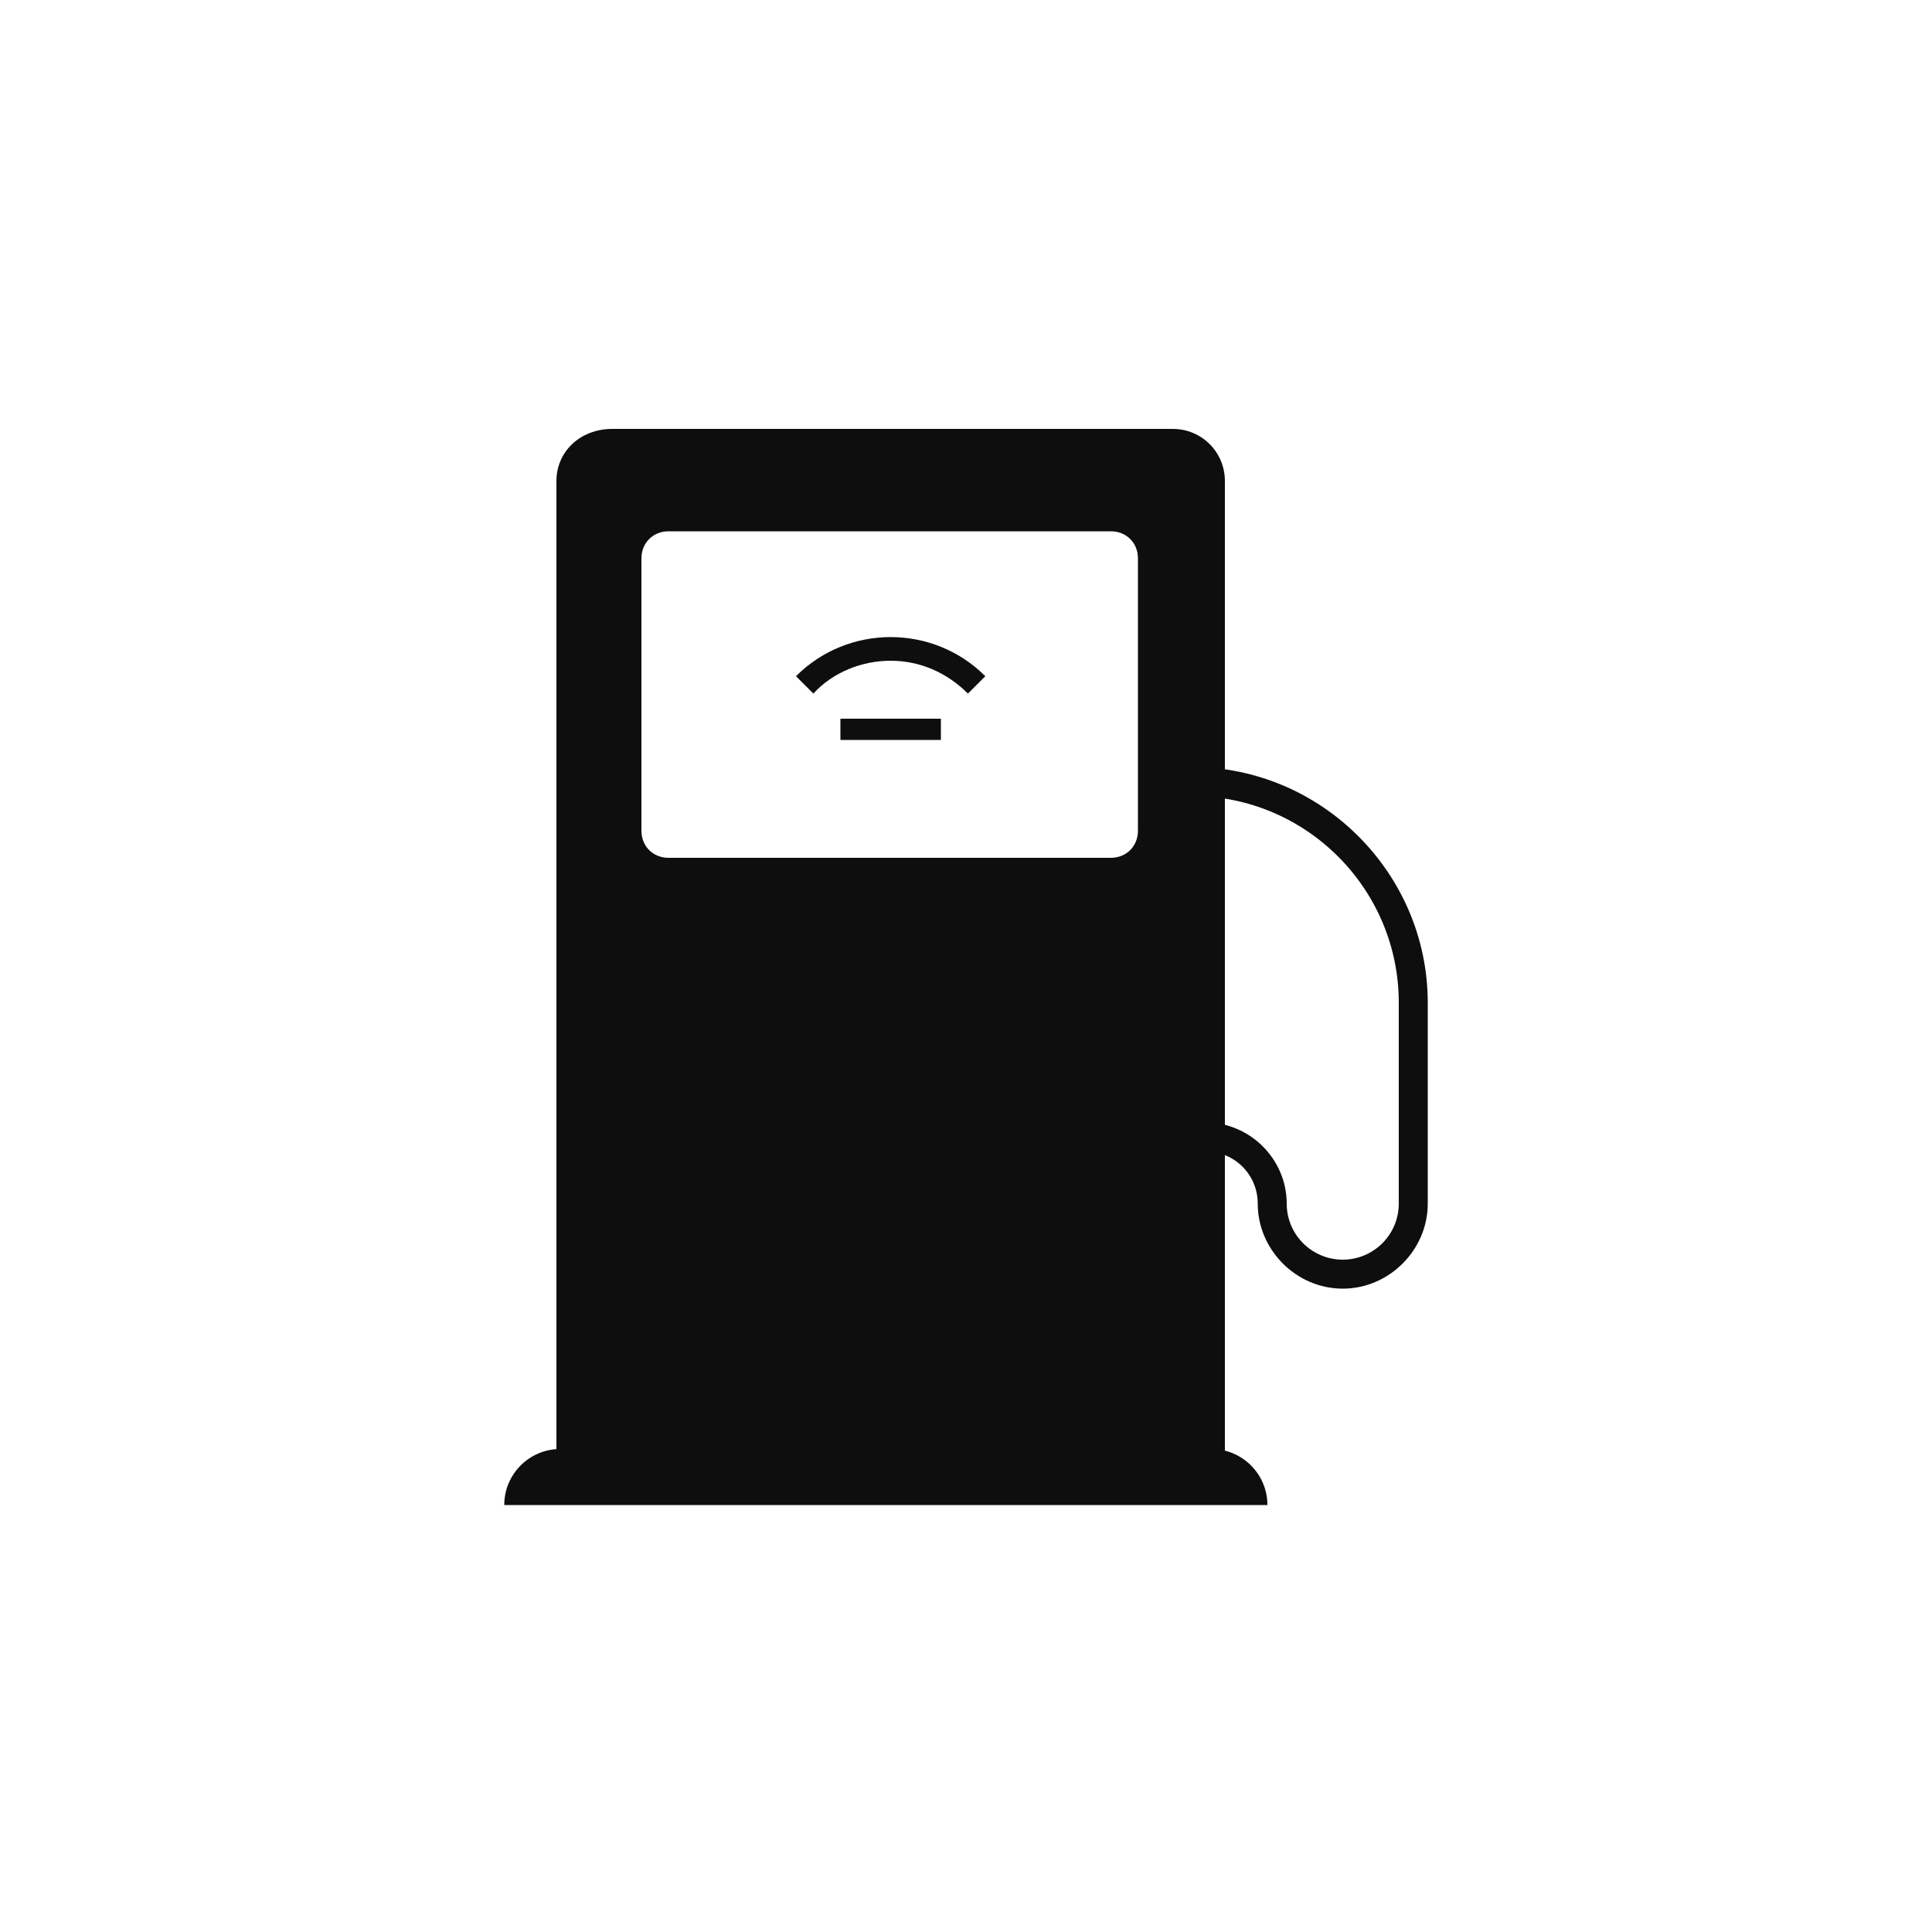<?xml version="1.0" encoding="utf-8"?>
<!-- Generator: Adobe Illustrator 20.0.0, SVG Export Plug-In . SVG Version: 6.00 Build 0)  -->
<svg version="1.1" id="Layer_1" xmlns="http://www.w3.org/2000/svg" xmlns:xlink="http://www.w3.org/1999/xlink" x="0px" y="0px"
	 viewBox="0 0 100 100" style="enable-background:new 0 0 100 100;" xml:space="preserve">
<style type="text/css">
	.st0{fill:#0F0E0E;}
</style>
<g>
	<path class="st0" d="M28.8,24.9v52.9h34.6V24.9c0-1.5-1.2-2.7-2.7-2.7h-29C30,22.2,28.8,23.4,28.8,24.9z M57.5,44.4H34.6
		c-0.8,0-1.4-0.6-1.4-1.4V28.9c0-0.8,0.6-1.4,1.4-1.4h22.9c0.8,0,1.4,0.6,1.4,1.4V43C58.9,43.8,58.3,44.4,57.5,44.4z"/>
	<g>
		<path class="st0" d="M69.5,66.7c-2.4,0-4.4-2-4.4-4.4c0-1.5-1.2-2.7-2.7-2.7h-0.7v-1.5h0.7c2.3,0,4.2,1.9,4.2,4.2
			c0,1.6,1.3,2.9,2.9,2.9s2.9-1.3,2.9-2.9V51.9c0-5.9-4.8-10.7-10.7-10.7v-1.5c6.7,0,12.2,5.5,12.2,12.2v10.4
			C73.9,64.7,71.9,66.7,69.5,66.7z"/>
	</g>
	<path class="st0" d="M62.7,75H29c-1.6,0-2.9,1.3-2.9,2.9l0,0h39.5l0,0C65.6,76.3,64.3,75,62.7,75z"/>
	<g>
		<g>
			<path class="st0" d="M50.1,35.9c-1.1-1.1-2.5-1.7-4-1.7s-3,0.6-4,1.7L41.2,35c2.7-2.7,7.1-2.7,9.8,0L50.1,35.9z"/>
		</g>
		<rect x="43.5" y="37.2" class="st0" width="5.2" height="1.1"/>
	</g>
</g>
</svg>
